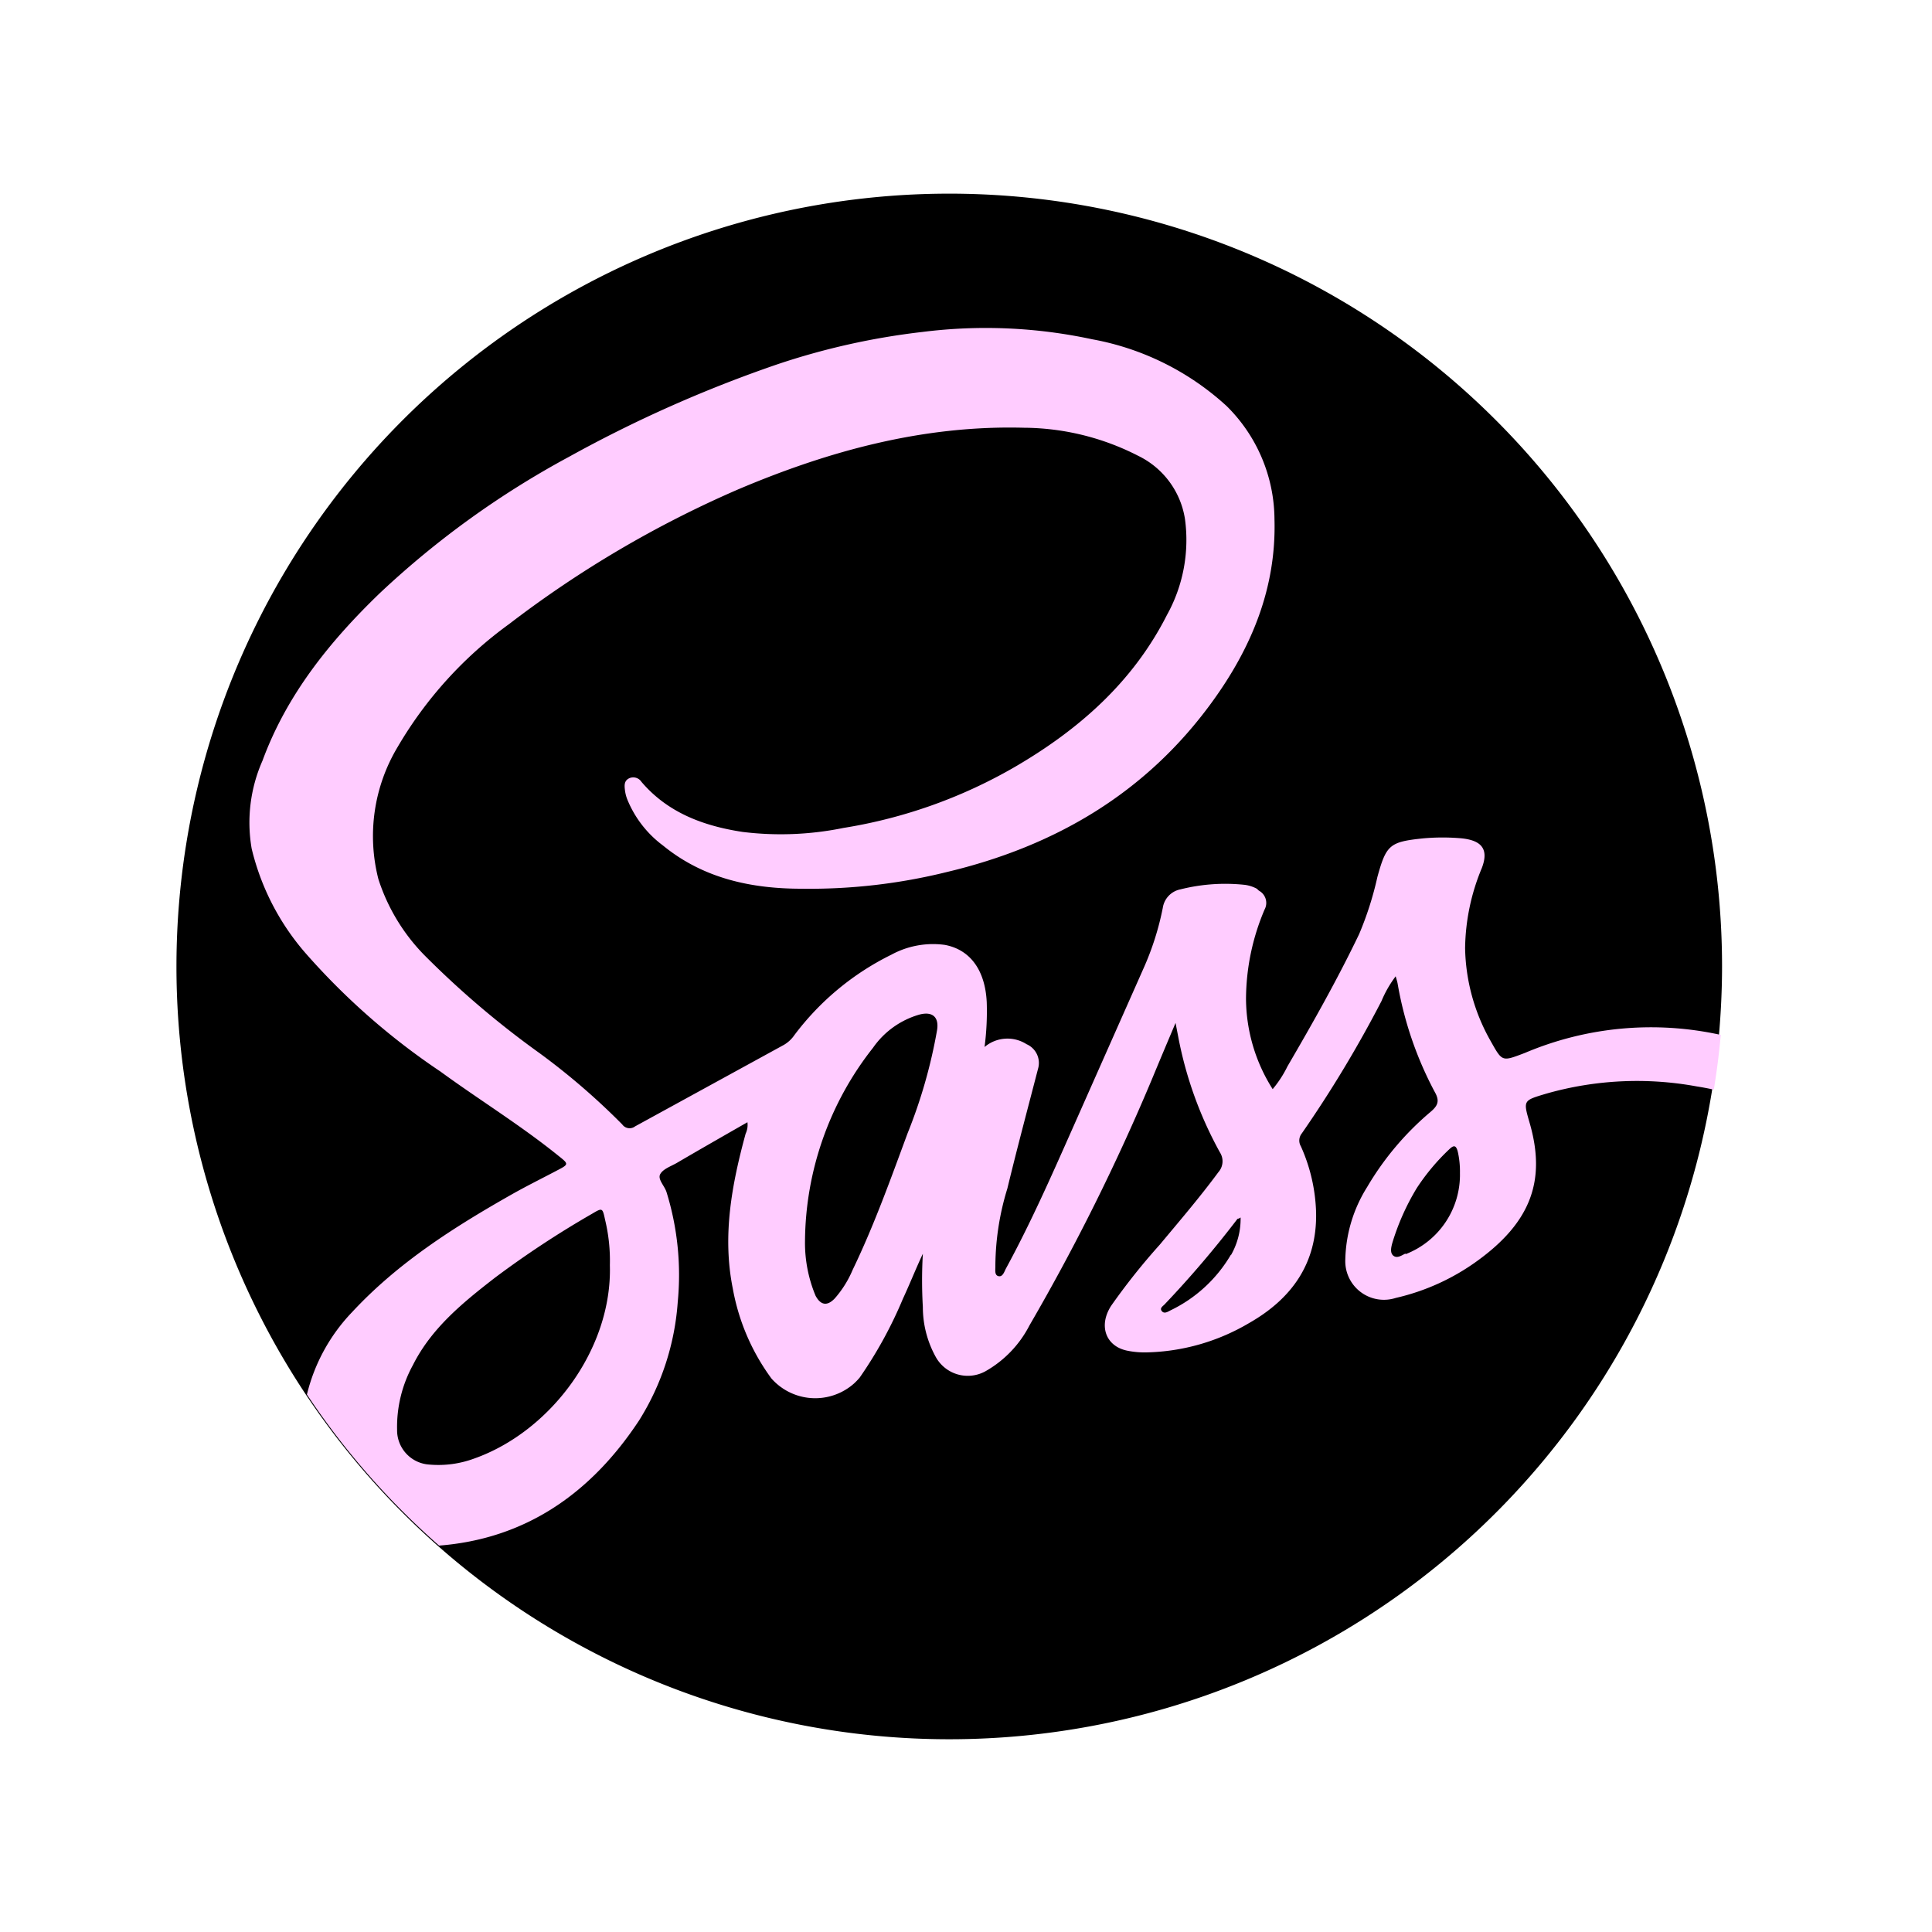 <svg id="ece83687-5471-4dc3-a72a-724ee608326c" data-name="Capa 1" xmlns="http://www.w3.org/2000/svg" viewBox="0 0 150 150"><g id="a29b4846-b4a4-413d-af34-b51d585d6816" data-name="f675dfbb-faa2-40fd-bc09-bab922395dae"><path d="M133.7,75c0,1.85-.09,3.68-.25,5.49-.13,1.44-.31,2.85-.54,4.25A60,60,0,1,1,133.7,75Z"/><path d="M118.39,81.75c-1.82.69-1.74.7-2.7-1a15.12,15.12,0,0,1-1.94-7.14,16.65,16.65,0,0,1,1.3-6.22c.61-1.59-.18-2.15-1.55-2.3a16.7,16.7,0,0,0-3,0c-2.61.27-2.87.5-3.56,3a25.51,25.51,0,0,1-1.42,4.44c-1.69,3.52-3.6,6.9-5.56,10.26a8.67,8.67,0,0,1-1.15,1.77,13.22,13.22,0,0,1-2.07-7,17.86,17.86,0,0,1,1.44-6.94,1.08,1.08,0,0,0-.44-1.47L97.58,69a2.74,2.74,0,0,0-.93-.3,14.27,14.27,0,0,0-5,.35,1.72,1.72,0,0,0-1.37,1.43,21.89,21.89,0,0,1-1.49,4.69L83.22,87.73C81.61,91.36,80,95,78.1,98.49c-.13.25-.25.67-.58.59s-.23-.51-.24-.8a20.75,20.75,0,0,1,.93-6c.75-3.1,1.58-6.2,2.38-9.29a1.59,1.59,0,0,0-.89-1.92,2.75,2.75,0,0,0-3.26.22,21.25,21.25,0,0,0,.17-3.48c-.12-2.47-1.27-4.08-3.26-4.45a6.77,6.77,0,0,0-4.14.76,21,21,0,0,0-7.53,6.24,2.54,2.54,0,0,1-.83.77L49.31,87.45a.7.7,0,0,1-1-.15h0a53.49,53.49,0,0,0-6.4-5.52,70.72,70.72,0,0,1-9-7.66,15,15,0,0,1-3.53-5.86A13.45,13.45,0,0,1,30.87,58a31.26,31.26,0,0,1,8.66-9.55A84.14,84.14,0,0,1,57.3,38c7.07-3,14.4-5,22.21-4.79a19.66,19.66,0,0,1,8.86,2.18A6.58,6.58,0,0,1,92,40.29a12,12,0,0,1-1.4,7.46c-2.64,5.21-6.84,8.9-11.8,11.79a38.78,38.78,0,0,1-13.31,4.74,24.29,24.29,0,0,1-7.84.31c-3-.46-5.79-1.47-7.85-3.89a.76.76,0,0,0-.94-.28c-.42.2-.38.57-.34.92a2.92,2.92,0,0,0,.18.72,8.4,8.4,0,0,0,2.78,3.59C54.6,68.2,58.32,69,62.23,69a44.36,44.36,0,0,0,11.3-1.3c8.4-2,15.44-6.13,20.57-13.19,3.07-4.22,5-8.87,4.85-14.19a12.45,12.45,0,0,0-3.71-8.79,21,21,0,0,0-10.45-5.19,39.27,39.27,0,0,0-13.15-.57,55.14,55.14,0,0,0-11.27,2.51,101,101,0,0,0-16.2,7.19A69.61,69.61,0,0,0,29.48,46.06c-3.89,3.75-7.22,7.89-9.1,13a11.87,11.87,0,0,0-.84,6.83A19.15,19.15,0,0,0,23.72,74a53.58,53.58,0,0,0,10.47,9.19c3,2.19,6.24,4.18,9.16,6.54.83.66.83.66-.15,1.17-1.14.6-2.29,1.17-3.41,1.8-4.52,2.56-8.89,5.33-12.46,9.18a14,14,0,0,0-3.5,6.39A59.31,59.31,0,0,0,34.09,120c6.66-.52,11.76-4,15.53-9.72a19.92,19.92,0,0,0,3-9.2,21.75,21.75,0,0,0-.87-8.52c-.15-.49-.71-1-.49-1.4s.81-.6,1.27-.86c1.81-1.06,3.63-2.1,5.5-3.17a1.59,1.59,0,0,1-.14.89c-1.07,3.93-1.82,7.9-1,12a16.8,16.8,0,0,0,3,7,4.54,4.54,0,0,0,6.41.4,5,5,0,0,0,.45-.47,33,33,0,0,0,3.35-6.11c.54-1.16,1-2.33,1.55-3.5a35.74,35.74,0,0,0,0,4.14,8,8,0,0,0,1,3.87,2.84,2.84,0,0,0,3.85,1.12l0,0a8.61,8.61,0,0,0,3.43-3.57,165.17,165.17,0,0,0,9.51-19.12c.58-1.4,1.17-2.8,1.83-4.36l.22,1.14a30.1,30.1,0,0,0,3.23,8.92A1.27,1.27,0,0,1,94.6,91c-1.43,1.94-3,3.77-4.55,5.63a50.46,50.46,0,0,0-3.78,4.75c-1,1.55-.42,3.13,1.22,3.48A6.72,6.72,0,0,0,89,105a16.33,16.33,0,0,0,8-2.29c3.31-1.89,5.27-4.65,5.18-8.59A13.4,13.4,0,0,0,101,89a.88.88,0,0,1,.07-1,93.08,93.08,0,0,0,6.19-10.28,8.75,8.75,0,0,1,1.1-1.92c.07.25.12.4.15.56a27.89,27.89,0,0,0,2.89,8.43c.41.72.21,1.08-.36,1.56a22.62,22.62,0,0,0-4.9,5.82,11,11,0,0,0-1.69,5.6,3,3,0,0,0,3.92,3,17.35,17.35,0,0,0,6.32-2.87c4.15-3,5.37-6.24,4.07-10.72-.51-1.76-.5-1.73,1.26-2.26a25.66,25.66,0,0,1,11.72-.57c.44.07.88.15,1.32.25.23-1.4.41-2.81.54-4.25A25.08,25.08,0,0,0,118.39,81.75ZM36.82,113.24a8,8,0,0,1-3.47.47A2.67,2.67,0,0,1,30.83,111a10,10,0,0,1,1.22-5c1.45-2.89,3.87-4.85,6.34-6.77a74.71,74.71,0,0,1,7.59-5c.79-.47.8-.46,1,.48a13.51,13.51,0,0,1,.37,3.52C47.54,104.73,42.75,111.14,36.82,113.24ZM72.75,80a39.74,39.74,0,0,1-2.29,8c-1.32,3.57-2.6,7.15-4.26,10.59a8.13,8.13,0,0,1-1.39,2.22c-.58.61-1.09.54-1.49-.21a10.66,10.66,0,0,1-.82-4.25,24.5,24.5,0,0,1,5.28-15,6.6,6.6,0,0,1,3.61-2.58C72.43,78.5,72.92,79,72.75,80ZM95.57,97.41a10.92,10.92,0,0,1-4.7,4.33c-.21.11-.48.29-.67.05s.11-.39.24-.54a80.18,80.18,0,0,0,5.64-6.62.47.47,0,0,0,.24-.11,5.67,5.67,0,0,1-.75,2.93Zm13.54-.08c-.29.14-.63.39-.92.17s-.18-.67-.09-1A18.58,18.58,0,0,1,110,92.24a16.72,16.72,0,0,1,2.51-3c.38-.37.55-.32.68.21a6.94,6.94,0,0,1,.16,1.63,6.61,6.61,0,0,1-4.21,6.29Z" style="fill:#fcf"/></g></svg>
